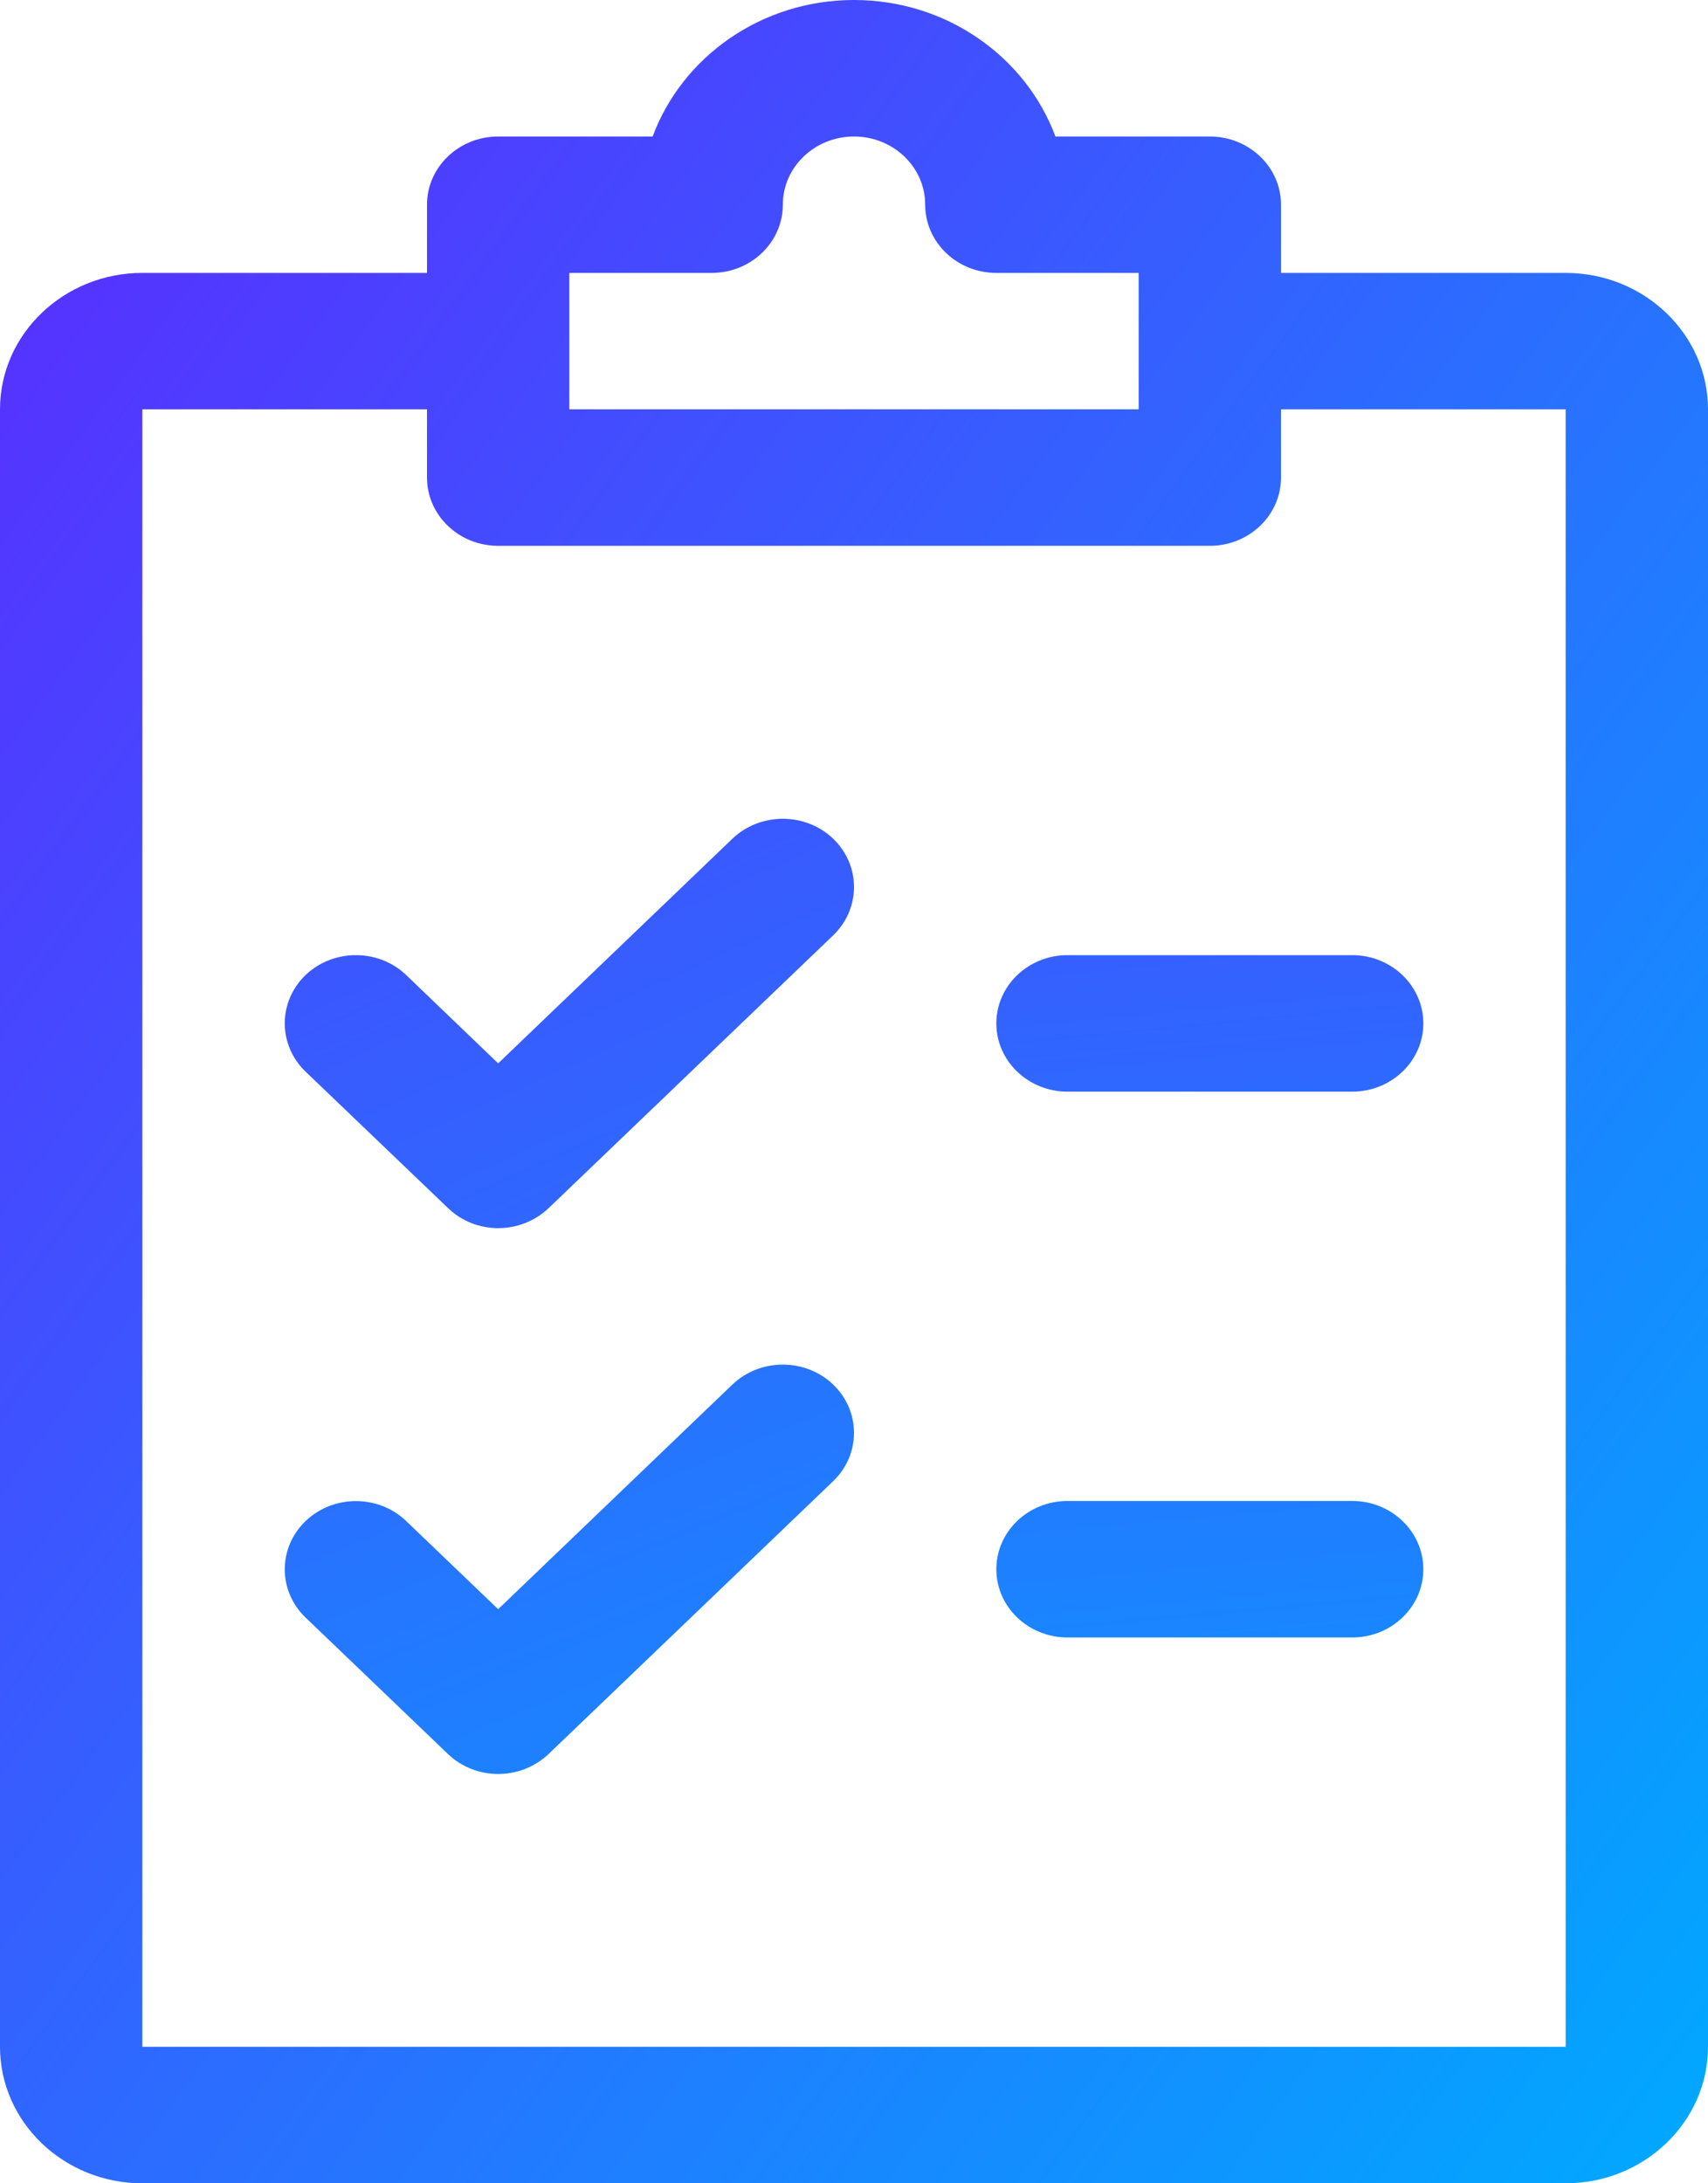 <?xml version="1.0" encoding="UTF-8"?>
<svg width="18px" height="23px" viewBox="0 0 18 23" version="1.1" xmlns="http://www.w3.org/2000/svg" xmlns:xlink="http://www.w3.org/1999/xlink">
    <!-- Generator: Sketch 42 (36781) - http://www.bohemiancoding.com/sketch -->
    <title>Capa_1</title>
    <desc>Created with Sketch.</desc>
    <defs>
        <rect id="path-1" x="-122" y="-11" width="414" height="78"></rect>
        <mask id="mask-2" maskContentUnits="userSpaceOnUse" maskUnits="objectBoundingBox" x="0" y="0" width="414" height="78" fill="white">
            <use xlink:href="#path-1"></use>
        </mask>
        <linearGradient x1="-45.083%" y1="-133.404%" x2="238.993%" y2="314.728%" id="linearGradient-3">
            <stop stop-color="#582FFF" offset="0%"></stop>
            <stop stop-color="#00A9FF" offset="100%"></stop>
        </linearGradient>
        <linearGradient x1="-37.948%" y1="-282.04%" x2="238.973%" y2="190.911%" id="linearGradient-4">
            <stop stop-color="#582FFF" offset="0%"></stop>
            <stop stop-color="#00A9FF" offset="100%"></stop>
        </linearGradient>
        <linearGradient x1="-233.941%" y1="-491.271%" x2="158.98%" y2="821.433%" id="linearGradient-5">
            <stop stop-color="#582FFF" offset="0%"></stop>
            <stop stop-color="#00A9FF" offset="100%"></stop>
        </linearGradient>
        <linearGradient x1="-223.044%" y1="-875.652%" x2="155.841%" y2="496.783%" id="linearGradient-6">
            <stop stop-color="#582FFF" offset="0%"></stop>
            <stop stop-color="#00A9FF" offset="100%"></stop>
        </linearGradient>
        <linearGradient x1="0%" y1="9.259%" x2="100%" y2="100%" id="linearGradient-7">
            <stop stop-color="#582FFF" offset="0%"></stop>
            <stop stop-color="#00A9FF" offset="100%"></stop>
        </linearGradient>
    </defs>
    <g id="Page-1" stroke="none" stroke-width="1" fill="none" fill-rule="evenodd">
        <use id="Rectangle-7" stroke="#979797" mask="url(#mask-2)" stroke-width="2" xlink:href="#path-1"></use>
        <g id="wishlist-icon" transform="translate(-8, 0)" fill-rule="nonzero">
            <g id="shopping-list-hover" transform="translate(8, 0)">
                <g id="Capa_1">
                    <path d="M8.781,8.836 C8.489,8.556 8.013,8.555 7.719,8.835 L5.25,11.202 L4.281,10.272 C3.989,9.992 3.513,9.992 3.22,10.272 C2.928,10.553 2.928,11.008 3.22,11.289 L4.721,12.726 C4.866,12.867 5.058,12.938 5.25,12.938 C5.442,12.938 5.634,12.867 5.781,12.728 L8.781,9.853 C9.073,9.572 9.073,9.117 8.781,8.836 Z" id="Shape" fill="url(#linearGradient-3)"></path>
                    <path d="M8.781,14.586 C8.489,14.306 8.013,14.305 7.719,14.585 L5.25,16.952 L4.281,16.024 C3.989,15.743 3.513,15.743 3.22,16.024 C2.928,16.304 2.928,16.76 3.22,17.04 L4.721,18.478 C4.866,18.617 5.058,18.688 5.25,18.688 C5.442,18.688 5.634,18.617 5.781,18.478 L8.781,15.603 C9.073,15.322 9.073,14.867 8.781,14.586 Z" id="Shape" fill="url(#linearGradient-4)"></path>
                    <path d="M14.25,10.062 L11.25,10.062 C10.836,10.062 10.5,10.384 10.5,10.781 C10.5,11.178 10.836,11.5 11.25,11.5 L14.25,11.5 C14.664,11.5 15,11.178 15,10.781 C15,10.384 14.664,10.062 14.25,10.062 Z" id="Shape" fill="url(#linearGradient-5)"></path>
                    <path d="M14.25,15.812 L11.25,15.812 C10.836,15.812 10.5,16.134 10.5,16.531 C10.5,16.928 10.836,17.25 11.25,17.25 L14.25,17.25 C14.664,17.25 15,16.928 15,16.531 C15,16.134 14.664,15.812 14.25,15.812 Z" id="Shape" fill="url(#linearGradient-6)"></path>
                    <path d="M16.5,2.875 L13.5,2.875 L13.5,2.156 C13.5,1.76 13.164,1.438 12.75,1.438 L11.123,1.438 C10.812,0.601 9.978,0 9,0 C8.022,0 7.188,0.601 6.878,1.438 L5.25,1.438 C4.836,1.438 4.5,1.76 4.5,2.156 L4.5,2.875 L1.5,2.875 C0.673,2.875 0,3.52 0,4.312 L0,21.562 C0,22.355 0.673,23 1.5,23 L16.5,23 C17.326,23 18,22.355 18,21.562 L18,4.312 C18,3.52 17.326,2.875 16.5,2.875 Z M6,2.875 L7.5,2.875 C7.914,2.875 8.25,2.553 8.25,2.156 C8.25,1.76 8.586,1.438 9,1.438 C9.414,1.438 9.75,1.76 9.75,2.156 C9.75,2.553 10.086,2.875 10.5,2.875 L12,2.875 L12,4.312 L6,4.312 L6,2.875 Z M16.5,21.562 L1.5,21.562 L1.5,4.312 L4.5,4.312 L4.5,5.031 C4.5,5.428 4.836,5.75 5.25,5.75 L12.75,5.75 C13.164,5.75 13.5,5.428 13.5,5.031 L13.5,4.312 L16.5,4.312 L16.5,21.562 Z" id="Shape" fill="url(#linearGradient-7)"></path>
                </g>
            </g>
        </g>
    </g>
</svg>